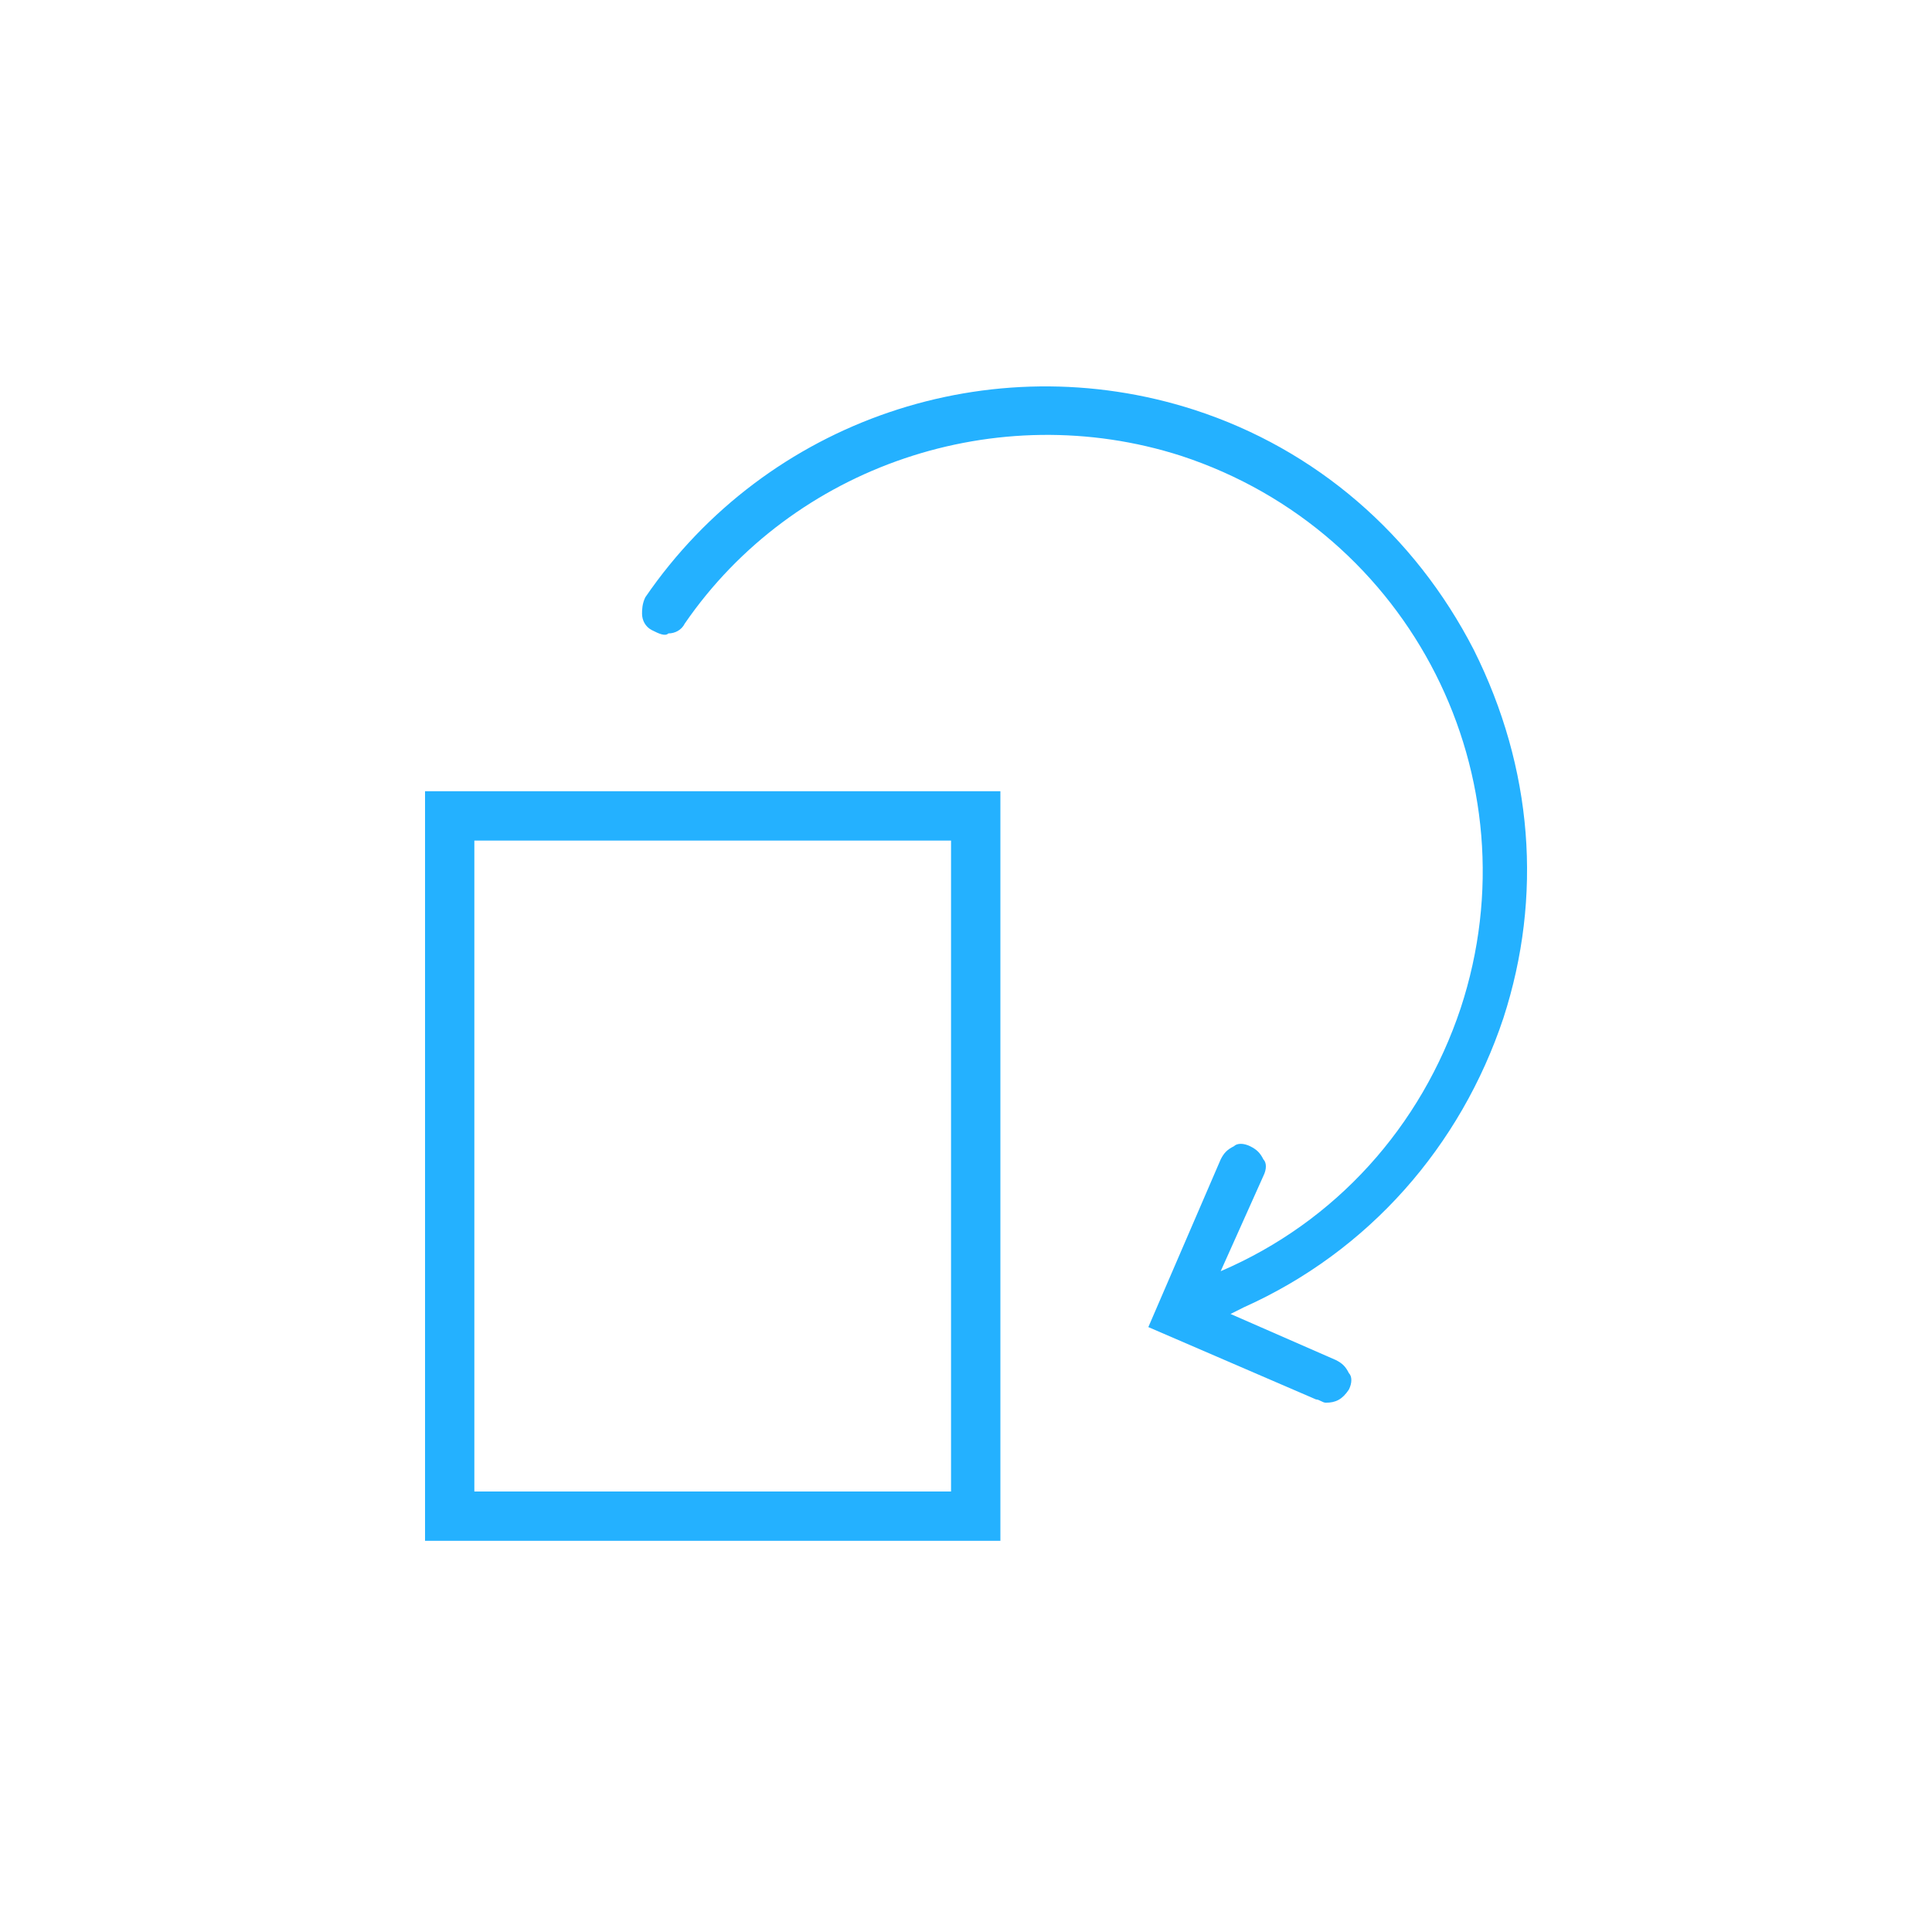 <svg width="50" height="50" viewBox="0 0 50 50" fill="none" xmlns="http://www.w3.org/2000/svg">
<path fill-rule="evenodd" clip-rule="evenodd" d="M11 39.876H25.89V20.477H11V39.876ZM12.276 38.6H24.613V21.754H12.276V38.6Z" fill="#24B1FF"/>
<path fill-rule="evenodd" clip-rule="evenodd" d="M38.142 16.818C36.611 13.84 34.058 11.628 30.91 10.607C25.635 8.905 19.849 10.862 16.701 15.457C16.616 15.627 16.616 15.797 16.616 15.882C16.616 16.052 16.701 16.222 16.871 16.308C17.041 16.393 17.211 16.478 17.297 16.393C17.467 16.393 17.637 16.308 17.722 16.137C20.53 12.053 25.805 10.267 30.57 11.798C36.525 13.755 39.759 20.136 37.802 26.092C36.781 29.155 34.568 31.623 31.591 32.899L32.697 30.431C32.782 30.261 32.782 30.091 32.697 30.006C32.612 29.836 32.526 29.751 32.356 29.666C32.186 29.581 32.016 29.581 31.931 29.666C31.761 29.751 31.676 29.836 31.591 30.006L29.719 34.345L34.058 36.217C34.143 36.217 34.228 36.302 34.313 36.302C34.568 36.302 34.739 36.217 34.909 35.962C34.994 35.792 34.994 35.621 34.909 35.536C34.824 35.366 34.739 35.281 34.568 35.196L31.846 34.005L32.186 33.835C35.419 32.388 37.802 29.666 38.908 26.347C39.929 23.199 39.673 19.881 38.142 16.818Z" fill="#24B1FF"/>
</svg>
